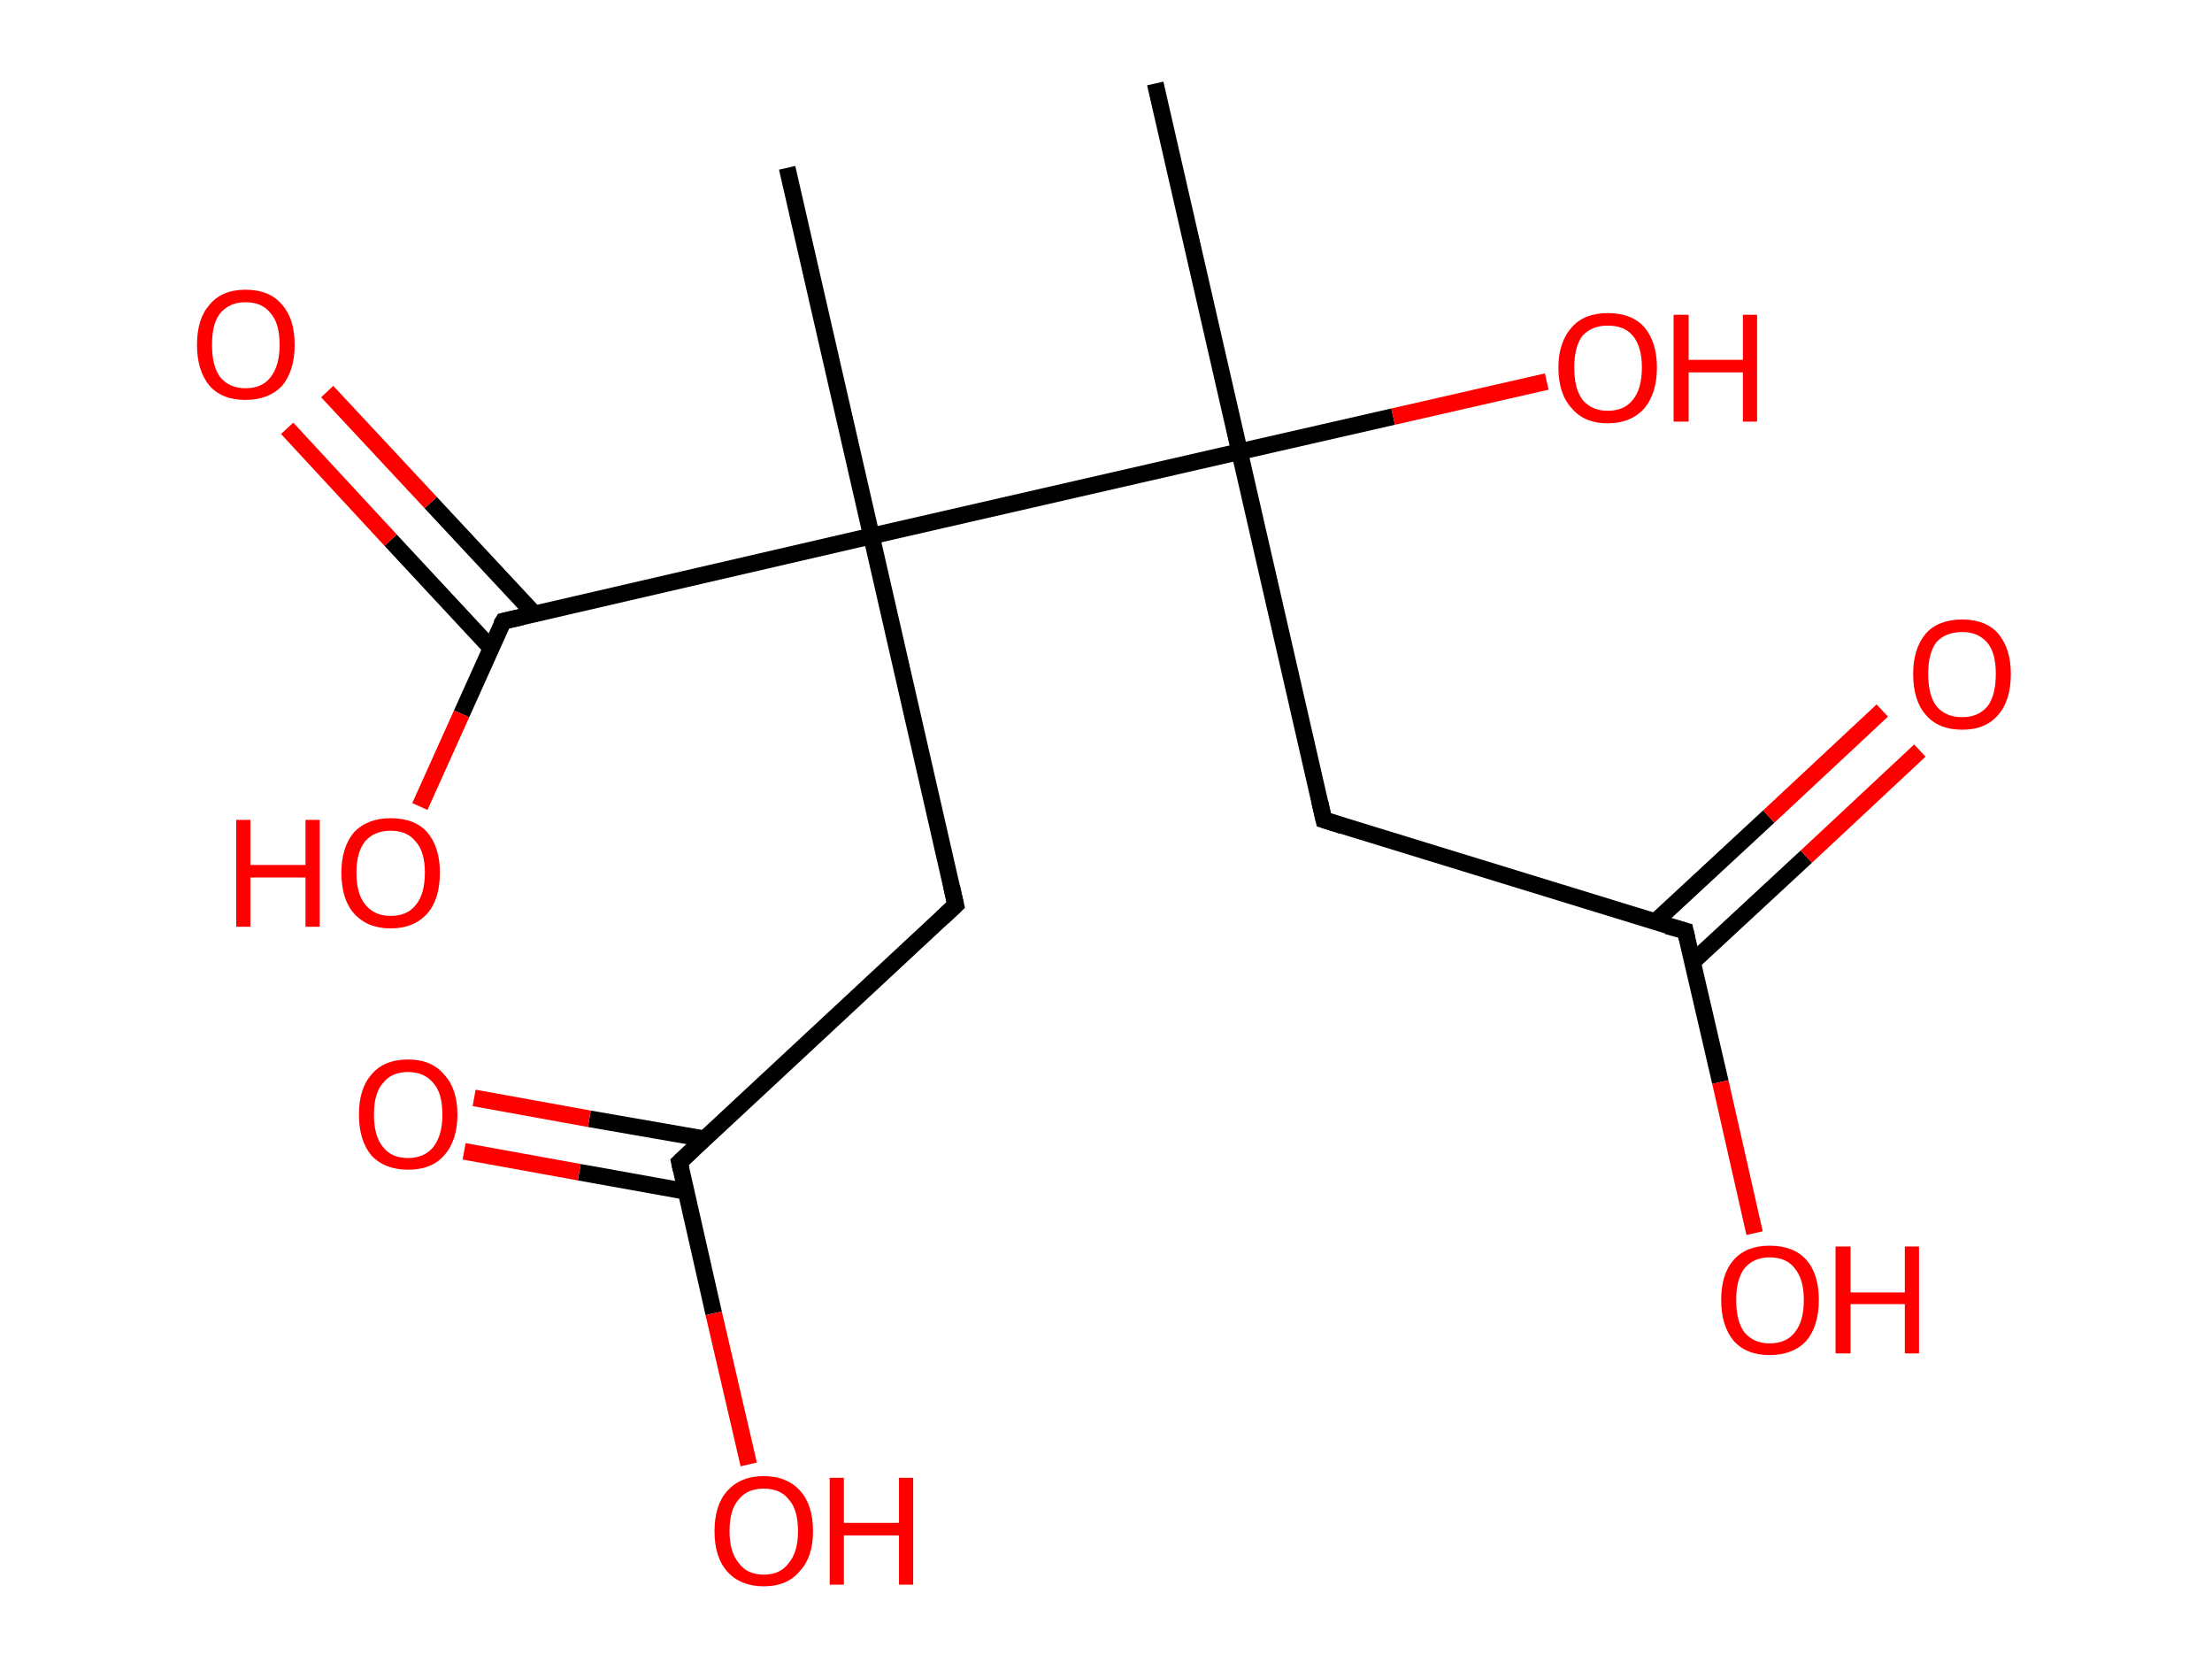 <?xml version='1.0' encoding='ASCII' standalone='yes'?>
<svg xmlns="http://www.w3.org/2000/svg" xmlns:rdkit="http://www.rdkit.org/xml" xmlns:xlink="http://www.w3.org/1999/xlink" version="1.1" baseProfile="full" xml:space="preserve" width="265px" height="200px" viewBox="0 0 265 200">
<!-- END OF HEADER -->
<rect style="opacity:1.0;fill:#FFFFFF;stroke:none" width="265.0" height="200.0" x="0.0" y="0.0"> </rect>
<path class="bond-0 atom-0 atom-1" d="M 138.4,10.0 L 148.5,54.1" style="fill:none;fill-rule:evenodd;stroke:#000000;stroke-width:2.0px;stroke-linecap:butt;stroke-linejoin:miter;stroke-opacity:1"/>
<path class="bond-1 atom-1 atom-2" d="M 148.5,54.1 L 166.9,49.9" style="fill:none;fill-rule:evenodd;stroke:#000000;stroke-width:2.0px;stroke-linecap:butt;stroke-linejoin:miter;stroke-opacity:1"/>
<path class="bond-1 atom-1 atom-2" d="M 166.9,49.9 L 185.3,45.7" style="fill:none;fill-rule:evenodd;stroke:#FF0000;stroke-width:2.0px;stroke-linecap:butt;stroke-linejoin:miter;stroke-opacity:1"/>
<path class="bond-2 atom-1 atom-3" d="M 148.5,54.1 L 158.6,98.2" style="fill:none;fill-rule:evenodd;stroke:#000000;stroke-width:2.0px;stroke-linecap:butt;stroke-linejoin:miter;stroke-opacity:1"/>
<path class="bond-3 atom-3 atom-4" d="M 158.6,98.2 L 201.9,111.5" style="fill:none;fill-rule:evenodd;stroke:#000000;stroke-width:2.0px;stroke-linecap:butt;stroke-linejoin:miter;stroke-opacity:1"/>
<path class="bond-4 atom-4 atom-5" d="M 202.8,115.2 L 216.4,102.6" style="fill:none;fill-rule:evenodd;stroke:#000000;stroke-width:2.0px;stroke-linecap:butt;stroke-linejoin:miter;stroke-opacity:1"/>
<path class="bond-4 atom-4 atom-5" d="M 216.4,102.6 L 230.0,89.9" style="fill:none;fill-rule:evenodd;stroke:#FF0000;stroke-width:2.0px;stroke-linecap:butt;stroke-linejoin:miter;stroke-opacity:1"/>
<path class="bond-4 atom-4 atom-5" d="M 198.3,110.4 L 211.9,97.8" style="fill:none;fill-rule:evenodd;stroke:#000000;stroke-width:2.0px;stroke-linecap:butt;stroke-linejoin:miter;stroke-opacity:1"/>
<path class="bond-4 atom-4 atom-5" d="M 211.9,97.8 L 225.5,85.1" style="fill:none;fill-rule:evenodd;stroke:#FF0000;stroke-width:2.0px;stroke-linecap:butt;stroke-linejoin:miter;stroke-opacity:1"/>
<path class="bond-5 atom-4 atom-6" d="M 201.9,111.5 L 206.1,129.6" style="fill:none;fill-rule:evenodd;stroke:#000000;stroke-width:2.0px;stroke-linecap:butt;stroke-linejoin:miter;stroke-opacity:1"/>
<path class="bond-5 atom-4 atom-6" d="M 206.1,129.6 L 210.2,147.7" style="fill:none;fill-rule:evenodd;stroke:#FF0000;stroke-width:2.0px;stroke-linecap:butt;stroke-linejoin:miter;stroke-opacity:1"/>
<path class="bond-6 atom-1 atom-7" d="M 148.5,54.1 L 104.4,64.2" style="fill:none;fill-rule:evenodd;stroke:#000000;stroke-width:2.0px;stroke-linecap:butt;stroke-linejoin:miter;stroke-opacity:1"/>
<path class="bond-7 atom-7 atom-8" d="M 104.4,64.2 L 94.3,20.1" style="fill:none;fill-rule:evenodd;stroke:#000000;stroke-width:2.0px;stroke-linecap:butt;stroke-linejoin:miter;stroke-opacity:1"/>
<path class="bond-8 atom-7 atom-9" d="M 104.4,64.2 L 114.5,108.4" style="fill:none;fill-rule:evenodd;stroke:#000000;stroke-width:2.0px;stroke-linecap:butt;stroke-linejoin:miter;stroke-opacity:1"/>
<path class="bond-9 atom-9 atom-10" d="M 114.5,108.4 L 81.4,139.2" style="fill:none;fill-rule:evenodd;stroke:#000000;stroke-width:2.0px;stroke-linecap:butt;stroke-linejoin:miter;stroke-opacity:1"/>
<path class="bond-10 atom-10 atom-11" d="M 84.4,136.4 L 70.6,134.0" style="fill:none;fill-rule:evenodd;stroke:#000000;stroke-width:2.0px;stroke-linecap:butt;stroke-linejoin:miter;stroke-opacity:1"/>
<path class="bond-10 atom-10 atom-11" d="M 70.6,134.0 L 56.8,131.5" style="fill:none;fill-rule:evenodd;stroke:#FF0000;stroke-width:2.0px;stroke-linecap:butt;stroke-linejoin:miter;stroke-opacity:1"/>
<path class="bond-10 atom-10 atom-11" d="M 82.2,142.7 L 69.4,140.4" style="fill:none;fill-rule:evenodd;stroke:#000000;stroke-width:2.0px;stroke-linecap:butt;stroke-linejoin:miter;stroke-opacity:1"/>
<path class="bond-10 atom-10 atom-11" d="M 69.4,140.4 L 55.6,137.9" style="fill:none;fill-rule:evenodd;stroke:#FF0000;stroke-width:2.0px;stroke-linecap:butt;stroke-linejoin:miter;stroke-opacity:1"/>
<path class="bond-11 atom-10 atom-12" d="M 81.4,139.2 L 85.5,157.3" style="fill:none;fill-rule:evenodd;stroke:#000000;stroke-width:2.0px;stroke-linecap:butt;stroke-linejoin:miter;stroke-opacity:1"/>
<path class="bond-11 atom-10 atom-12" d="M 85.5,157.3 L 89.7,175.4" style="fill:none;fill-rule:evenodd;stroke:#FF0000;stroke-width:2.0px;stroke-linecap:butt;stroke-linejoin:miter;stroke-opacity:1"/>
<path class="bond-12 atom-7 atom-13" d="M 104.4,64.2 L 60.3,74.4" style="fill:none;fill-rule:evenodd;stroke:#000000;stroke-width:2.0px;stroke-linecap:butt;stroke-linejoin:miter;stroke-opacity:1"/>
<path class="bond-13 atom-13 atom-14" d="M 64.0,73.5 L 51.6,60.2" style="fill:none;fill-rule:evenodd;stroke:#000000;stroke-width:2.0px;stroke-linecap:butt;stroke-linejoin:miter;stroke-opacity:1"/>
<path class="bond-13 atom-13 atom-14" d="M 51.6,60.2 L 39.2,46.9" style="fill:none;fill-rule:evenodd;stroke:#FF0000;stroke-width:2.0px;stroke-linecap:butt;stroke-linejoin:miter;stroke-opacity:1"/>
<path class="bond-13 atom-13 atom-14" d="M 58.8,77.6 L 46.8,64.7" style="fill:none;fill-rule:evenodd;stroke:#000000;stroke-width:2.0px;stroke-linecap:butt;stroke-linejoin:miter;stroke-opacity:1"/>
<path class="bond-13 atom-13 atom-14" d="M 46.8,64.7 L 34.4,51.3" style="fill:none;fill-rule:evenodd;stroke:#FF0000;stroke-width:2.0px;stroke-linecap:butt;stroke-linejoin:miter;stroke-opacity:1"/>
<path class="bond-14 atom-13 atom-15" d="M 60.3,74.4 L 55.3,85.5" style="fill:none;fill-rule:evenodd;stroke:#000000;stroke-width:2.0px;stroke-linecap:butt;stroke-linejoin:miter;stroke-opacity:1"/>
<path class="bond-14 atom-13 atom-15" d="M 55.3,85.5 L 50.3,96.6" style="fill:none;fill-rule:evenodd;stroke:#FF0000;stroke-width:2.0px;stroke-linecap:butt;stroke-linejoin:miter;stroke-opacity:1"/>
<path d="M 158.1,96.0 L 158.6,98.2 L 160.8,98.9" style="fill:none;stroke:#000000;stroke-width:2.0px;stroke-linecap:butt;stroke-linejoin:miter;stroke-opacity:1;"/>
<path d="M 199.7,110.9 L 201.9,111.5 L 202.1,112.4" style="fill:none;stroke:#000000;stroke-width:2.0px;stroke-linecap:butt;stroke-linejoin:miter;stroke-opacity:1;"/>
<path d="M 114.0,106.2 L 114.5,108.4 L 112.9,109.9" style="fill:none;stroke:#000000;stroke-width:2.0px;stroke-linecap:butt;stroke-linejoin:miter;stroke-opacity:1;"/>
<path d="M 83.0,137.7 L 81.4,139.2 L 81.6,140.1" style="fill:none;stroke:#000000;stroke-width:2.0px;stroke-linecap:butt;stroke-linejoin:miter;stroke-opacity:1;"/>
<path d="M 62.5,73.9 L 60.3,74.4 L 60.0,74.9" style="fill:none;stroke:#000000;stroke-width:2.0px;stroke-linecap:butt;stroke-linejoin:miter;stroke-opacity:1;"/>
<path class="atom-2" d="M 186.7 44.0 Q 186.7 41.0, 188.3 39.2 Q 189.8 37.5, 192.6 37.5 Q 195.5 37.5, 197.0 39.2 Q 198.5 41.0, 198.5 44.0 Q 198.5 47.1, 197.0 48.9 Q 195.4 50.7, 192.6 50.7 Q 189.8 50.7, 188.3 48.9 Q 186.7 47.2, 186.7 44.0 M 192.6 49.2 Q 194.6 49.2, 195.6 47.9 Q 196.7 46.6, 196.7 44.0 Q 196.7 41.5, 195.6 40.2 Q 194.6 39.0, 192.6 39.0 Q 190.7 39.0, 189.6 40.2 Q 188.6 41.5, 188.6 44.0 Q 188.6 46.6, 189.6 47.9 Q 190.7 49.2, 192.6 49.2 " fill="#FF0000"/>
<path class="atom-2" d="M 200.5 37.7 L 202.3 37.7 L 202.3 43.1 L 208.8 43.1 L 208.8 37.7 L 210.5 37.7 L 210.5 50.5 L 208.8 50.5 L 208.8 44.6 L 202.3 44.6 L 202.3 50.5 L 200.5 50.5 L 200.5 37.7 " fill="#FF0000"/>
<path class="atom-5" d="M 229.2 80.7 Q 229.2 77.7, 230.7 75.9 Q 232.2 74.2, 235.1 74.2 Q 237.9 74.2, 239.4 75.9 Q 240.9 77.7, 240.9 80.7 Q 240.9 83.9, 239.4 85.6 Q 237.9 87.4, 235.1 87.4 Q 232.2 87.4, 230.7 85.6 Q 229.2 83.9, 229.2 80.7 M 235.1 85.9 Q 237.0 85.9, 238.1 84.6 Q 239.1 83.3, 239.1 80.7 Q 239.1 78.2, 238.1 77.0 Q 237.0 75.7, 235.1 75.7 Q 233.1 75.7, 232.0 76.9 Q 231.0 78.2, 231.0 80.7 Q 231.0 83.3, 232.0 84.6 Q 233.1 85.9, 235.1 85.9 " fill="#FF0000"/>
<path class="atom-6" d="M 206.2 155.7 Q 206.2 152.6, 207.7 150.9 Q 209.2 149.2, 212.0 149.2 Q 214.9 149.2, 216.4 150.9 Q 217.9 152.6, 217.9 155.7 Q 217.9 158.8, 216.4 160.6 Q 214.8 162.3, 212.0 162.3 Q 209.2 162.3, 207.7 160.6 Q 206.2 158.8, 206.2 155.7 M 212.0 160.9 Q 214.0 160.9, 215.0 159.6 Q 216.1 158.3, 216.1 155.7 Q 216.1 153.2, 215.0 151.9 Q 214.0 150.6, 212.0 150.6 Q 210.1 150.6, 209.0 151.9 Q 208.0 153.2, 208.0 155.7 Q 208.0 158.3, 209.0 159.6 Q 210.1 160.9, 212.0 160.9 " fill="#FF0000"/>
<path class="atom-6" d="M 219.9 149.3 L 221.7 149.3 L 221.7 154.8 L 228.2 154.8 L 228.2 149.3 L 229.9 149.3 L 229.9 162.1 L 228.2 162.1 L 228.2 156.2 L 221.7 156.2 L 221.7 162.1 L 219.9 162.1 L 219.9 149.3 " fill="#FF0000"/>
<path class="atom-11" d="M 43.0 133.5 Q 43.0 130.4, 44.5 128.7 Q 46.0 126.9, 48.9 126.9 Q 51.7 126.9, 53.2 128.7 Q 54.8 130.4, 54.8 133.5 Q 54.8 136.6, 53.2 138.4 Q 51.7 140.1, 48.9 140.1 Q 46.1 140.1, 44.5 138.4 Q 43.0 136.6, 43.0 133.5 M 48.9 138.7 Q 50.8 138.7, 51.9 137.4 Q 53.0 136.0, 53.0 133.5 Q 53.0 130.9, 51.9 129.7 Q 50.8 128.4, 48.9 128.4 Q 46.9 128.4, 45.9 129.7 Q 44.8 130.9, 44.8 133.5 Q 44.8 136.1, 45.9 137.4 Q 46.9 138.7, 48.9 138.7 " fill="#FF0000"/>
<path class="atom-12" d="M 85.6 183.4 Q 85.6 180.3, 87.1 178.6 Q 88.7 176.8, 91.5 176.8 Q 94.3 176.8, 95.9 178.6 Q 97.4 180.3, 97.4 183.4 Q 97.4 186.5, 95.8 188.2 Q 94.3 190.0, 91.5 190.0 Q 88.7 190.0, 87.1 188.2 Q 85.6 186.5, 85.6 183.4 M 91.5 188.6 Q 93.5 188.6, 94.5 187.2 Q 95.6 185.9, 95.6 183.4 Q 95.6 180.8, 94.5 179.6 Q 93.5 178.3, 91.5 178.3 Q 89.5 178.3, 88.5 179.6 Q 87.4 180.8, 87.4 183.4 Q 87.4 185.9, 88.5 187.2 Q 89.5 188.6, 91.5 188.6 " fill="#FF0000"/>
<path class="atom-12" d="M 99.4 177.0 L 101.1 177.0 L 101.1 182.4 L 107.7 182.4 L 107.7 177.0 L 109.4 177.0 L 109.4 189.8 L 107.7 189.8 L 107.7 183.9 L 101.1 183.9 L 101.1 189.8 L 99.4 189.8 L 99.4 177.0 " fill="#FF0000"/>
<path class="atom-14" d="M 23.6 41.3 Q 23.6 38.2, 25.1 36.5 Q 26.6 34.7, 29.4 34.7 Q 32.3 34.7, 33.8 36.5 Q 35.3 38.2, 35.3 41.3 Q 35.3 44.4, 33.8 46.2 Q 32.2 47.9, 29.4 47.9 Q 26.6 47.9, 25.1 46.2 Q 23.6 44.4, 23.6 41.3 M 29.4 46.5 Q 31.4 46.5, 32.4 45.2 Q 33.5 43.8, 33.5 41.3 Q 33.5 38.7, 32.4 37.5 Q 31.4 36.2, 29.4 36.2 Q 27.5 36.2, 26.4 37.5 Q 25.4 38.7, 25.4 41.3 Q 25.4 43.9, 26.4 45.2 Q 27.5 46.5, 29.4 46.5 " fill="#FF0000"/>
<path class="atom-15" d="M 28.3 98.2 L 30.0 98.2 L 30.0 103.6 L 36.6 103.6 L 36.6 98.2 L 38.3 98.2 L 38.3 111.0 L 36.6 111.0 L 36.6 105.1 L 30.0 105.1 L 30.0 111.0 L 28.3 111.0 L 28.3 98.2 " fill="#FF0000"/>
<path class="atom-15" d="M 40.9 104.5 Q 40.9 101.5, 42.4 99.7 Q 44.0 98.0, 46.8 98.0 Q 49.7 98.0, 51.2 99.7 Q 52.7 101.5, 52.7 104.5 Q 52.7 107.7, 51.2 109.4 Q 49.6 111.2, 46.8 111.2 Q 44.0 111.2, 42.4 109.4 Q 40.9 107.7, 40.9 104.5 M 46.8 109.7 Q 48.8 109.7, 49.8 108.4 Q 50.9 107.1, 50.9 104.5 Q 50.9 102.0, 49.8 100.8 Q 48.8 99.5, 46.8 99.5 Q 44.9 99.5, 43.8 100.7 Q 42.7 102.0, 42.7 104.5 Q 42.7 107.1, 43.8 108.4 Q 44.9 109.7, 46.8 109.7 " fill="#FF0000"/>
</svg>
